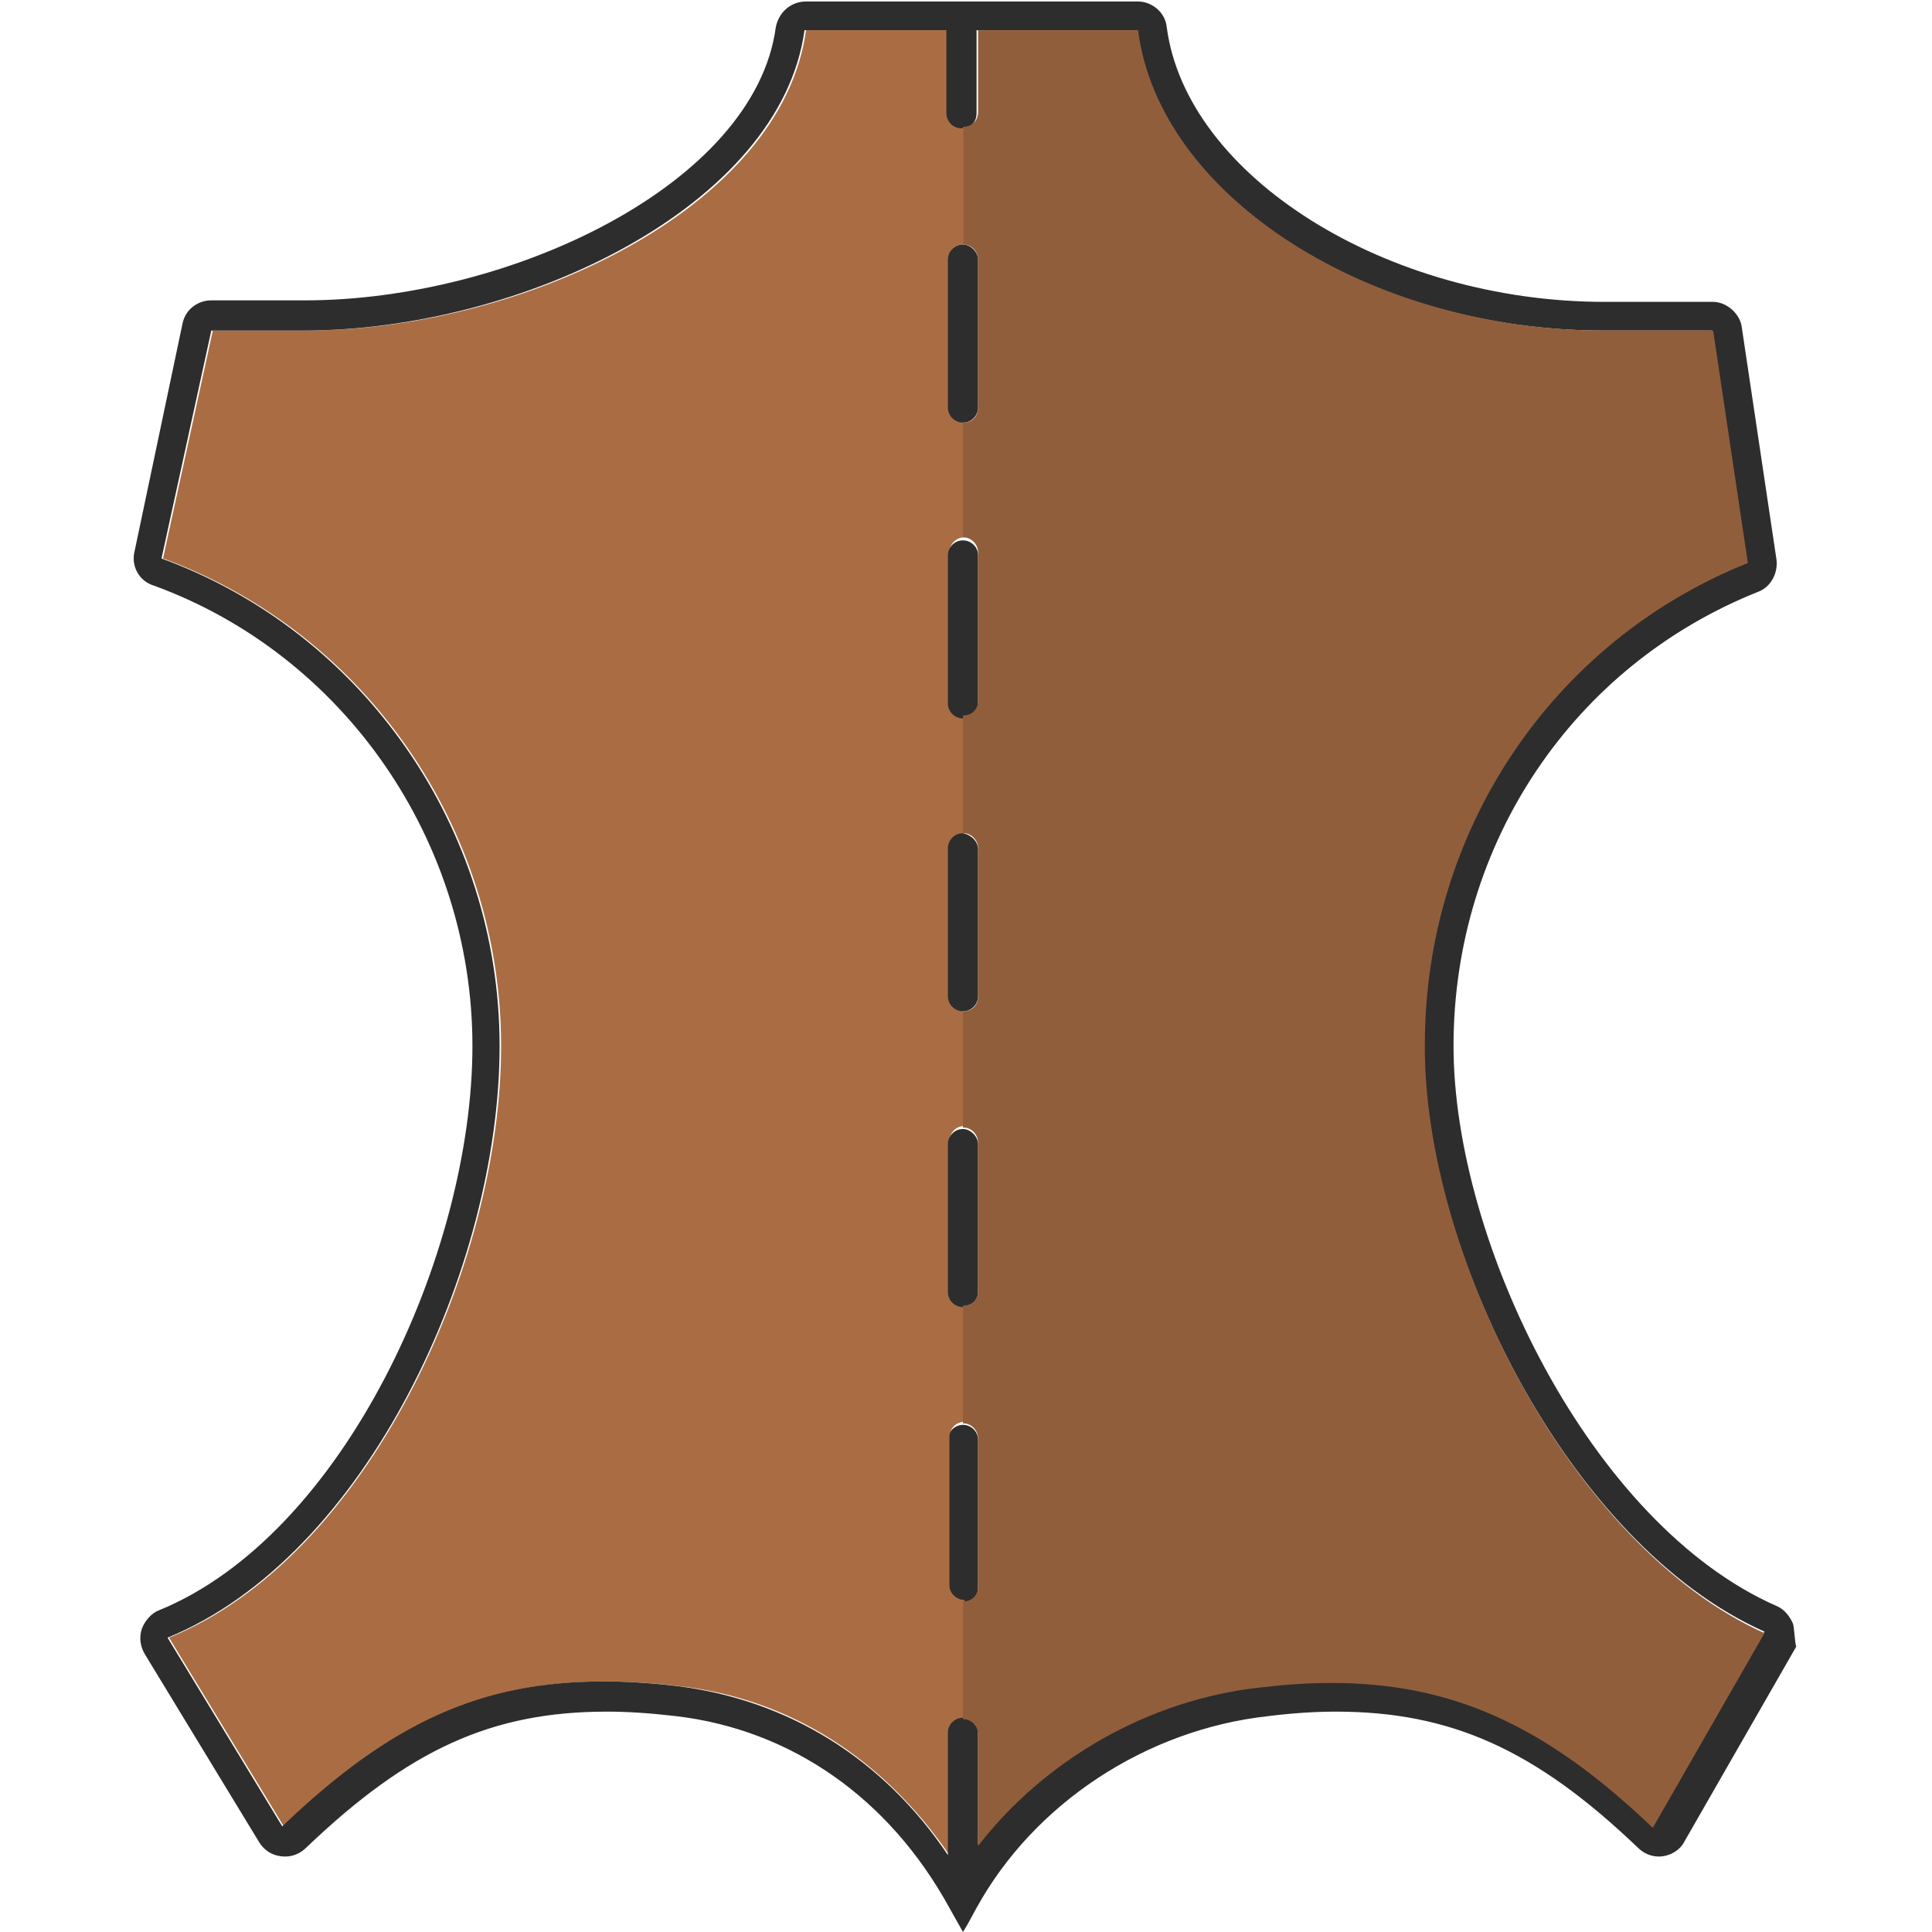 <?xml version="1.0" encoding="utf-8"?>
<!-- Generator: Adobe Illustrator 18.1.0, SVG Export Plug-In . SVG Version: 6.00 Build 0)  -->
<svg version="1.1" baseProfile="tiny" id="Layer_1" xmlns="http://www.w3.org/2000/svg" xmlns:xlink="http://www.w3.org/1999/xlink"
	 x="0px" y="0px" viewBox="0 0 128 128" xml:space="preserve">
<g>
	<path fill="#2D2D2D" d="M63.8,94.4c-0.5,0-1,0.4-1,1v9.8c0,0.5,0.4,1,1,1c0.5,0,1-0.4,1-1v-9.8C64.8,94.8,64.3,94.4,63.8,94.4z"/>
	<g>
		<path fill="#AA6D43" d="M63.8,16.2V8.4c-0.5,0-1-0.4-1-1V2l-9.4,0c-1.6,11.8-18.8,19.9-33.2,19.9c-1.5,0-2.5,0-3.3,0l-1.6,0
			l-1.2,0L10.8,37c13.4,4.9,22.4,17.9,22.4,32.3c0,14.6-8.9,33.9-22,39.2l7.6,12.5c7.2-6.9,13.2-9.6,21.3-9.6c1.5,0,3.1,0.1,4.8,0.3
			c7.4,0.8,13.6,4.8,18,11.2v-8.1c0-0.5,0.4-1,1-1v-7.8c-0.5,0-1-0.4-1-1v-9.8c0-0.5,0.4-1,1-1v-7.8c-0.5,0-1-0.4-1-1v-9.8
			c0-0.5,0.4-1,1-1V67c-0.5,0-1-0.4-1-1v-9.8c0-0.5,0.4-1,1-1v-7.8c-0.5,0-1-0.4-1-1v-9.8c0-0.5,0.4-1,1-1V28c-0.5,0-1-0.4-1-1v-9.8
			C62.8,16.7,63.2,16.2,63.8,16.2z"/>
		<path fill="#2D2D2D" d="M118.8,107.6c-0.2-0.5-0.6-1-1.1-1.2c-12.3-5.4-21.4-24.1-21.4-37.1c0-13.4,7.9-25.2,20.2-30.1
			c0.8-0.3,1.3-1.2,1.2-2.1l-2.3-15.4c-0.1-0.9-1-1.7-1.9-1.7l-1.8,0l-5.4,0c-14.4,0-27.7-8.3-29-18.2c-0.1-1-1-1.7-1.9-1.7h-22
			c-1,0-1.8,0.7-2,1.7C50,12.2,33.8,19.9,20.2,19.9c-1.5,0-2.5,0-3.3,0H14c-0.9,0-1.7,0.6-1.9,1.5L8.9,36.6
			c-0.2,0.9,0.3,1.9,1.3,2.2c12.6,4.6,21.1,16.9,21.1,30.5c0,13.7-8.5,32.4-20.8,37.4c-0.5,0.2-0.9,0.7-1.1,1.2
			c-0.2,0.6-0.1,1.2,0.2,1.7l7.6,12.5c0.4,0.6,1,0.9,1.7,0.9c0.5,0,1-0.2,1.4-0.6c6.8-6.5,12.3-9,19.9-9c1.4,0,2.9,0.1,4.6,0.3
			c7.6,0.9,14.1,5.4,18.1,12.7l0.9,1.6l0.3-0.5l0.6-1.1c3.8-6.9,11.2-11.8,19.3-12.7c1.6-0.2,3.1-0.3,4.5-0.3c7.6,0,13.2,2.5,20,9
			c0.4,0.4,0.9,0.6,1.4,0.6c0.7,0,1.4-0.4,1.7-1l7.4-12.9C118.9,108.7,118.9,108.1,118.8,107.6z M109.5,121
			c-7.1-6.8-13.3-9.6-21.3-9.6c-1.5,0-3,0.1-4.7,0.3c-7.4,0.8-14.3,4.8-18.7,10.5v-7.4c0-0.5-0.4-1-1-1c-0.5,0-1,0.4-1,1v8.1
			c-4.3-6.4-10.6-10.3-18-11.2c-1.7-0.2-3.3-0.3-4.8-0.3c-8.1,0-14.1,2.7-21.3,9.6l-7.6-12.5c13.2-5.4,22-24.6,22-39.2
			c0-14.4-9-27.4-22.4-32.3L14,21.9l1.2,0l1.6,0c0.9,0,1.9,0,3.3,0c14.4,0,31.6-8.2,33.2-19.9l9.4,0v5.5c0,0.5,0.4,1,1,1
			c0.6,0,1-0.4,1-1V2l10.6,0c1.4,11,15.3,19.9,30.9,19.9h7.2l2.3,15.4c-13,5.2-21.4,17.8-21.4,31.9c0,13.6,9.6,33.1,22.6,38.9
			L109.5,121z"/>
		<path fill="#2D2D2D" d="M64.8,75.8v9.8c0,0.5-0.4,1-1,1c-0.5,0-1-0.4-1-1v-9.8c0-0.5,0.4-1,1-1C64.3,74.8,64.8,75.3,64.8,75.8z"/>
		<path fill="#2D2D2D" d="M64.8,56.3V66c0,0.5-0.4,1-1,1c-0.5,0-1-0.4-1-1v-9.8c0-0.5,0.4-1,1-1C64.3,55.3,64.8,55.7,64.8,56.3z"/>
		<path fill="#2D2D2D" d="M64.8,36.8v9.8c0,0.5-0.4,1-1,1c-0.5,0-1-0.4-1-1v-9.8c0-0.5,0.4-1,1-1C64.3,35.8,64.8,36.2,64.8,36.8z"/>
		<path fill="#2D2D2D" d="M64.8,17.2V27c0,0.5-0.4,1-1,1c-0.5,0-1-0.4-1-1v-9.8c0-0.5,0.4-1,1-1C64.3,16.2,64.8,16.7,64.8,17.2z"/>
	</g>
	<path fill="#915E3C" d="M116.9,108.2l-7.4,12.9c-7.1-6.8-13.3-9.6-21.3-9.6c-1.5,0-3,0.1-4.7,0.3c-7.4,0.8-14.3,4.8-18.7,10.5v-7.4
		c0-0.5-0.4-1-1-1v-7.8c0.6,0,1-0.4,1-1v-9.8c0-0.5-0.4-1-1-1v-7.8c0.6,0,1-0.4,1-1v-9.8c0-0.5-0.4-1-1-1V67c0.6,0,1-0.4,1-1v-9.8
		c0-0.5-0.4-1-1-1v-7.8c0.6,0,1-0.4,1-1v-9.8c0-0.5-0.4-1-1-1V28c0.6,0,1-0.4,1-1v-9.8c0-0.5-0.4-1-1-1V8.4c0.6,0,1-0.4,1-1V2
		l10.6,0c1.4,11,15.3,19.9,30.9,19.9h7.2l2.3,15.4c-13,5.2-21.4,17.8-21.4,31.9C94.3,82.9,104,102.4,116.9,108.2z"/>
</g>
</svg>
